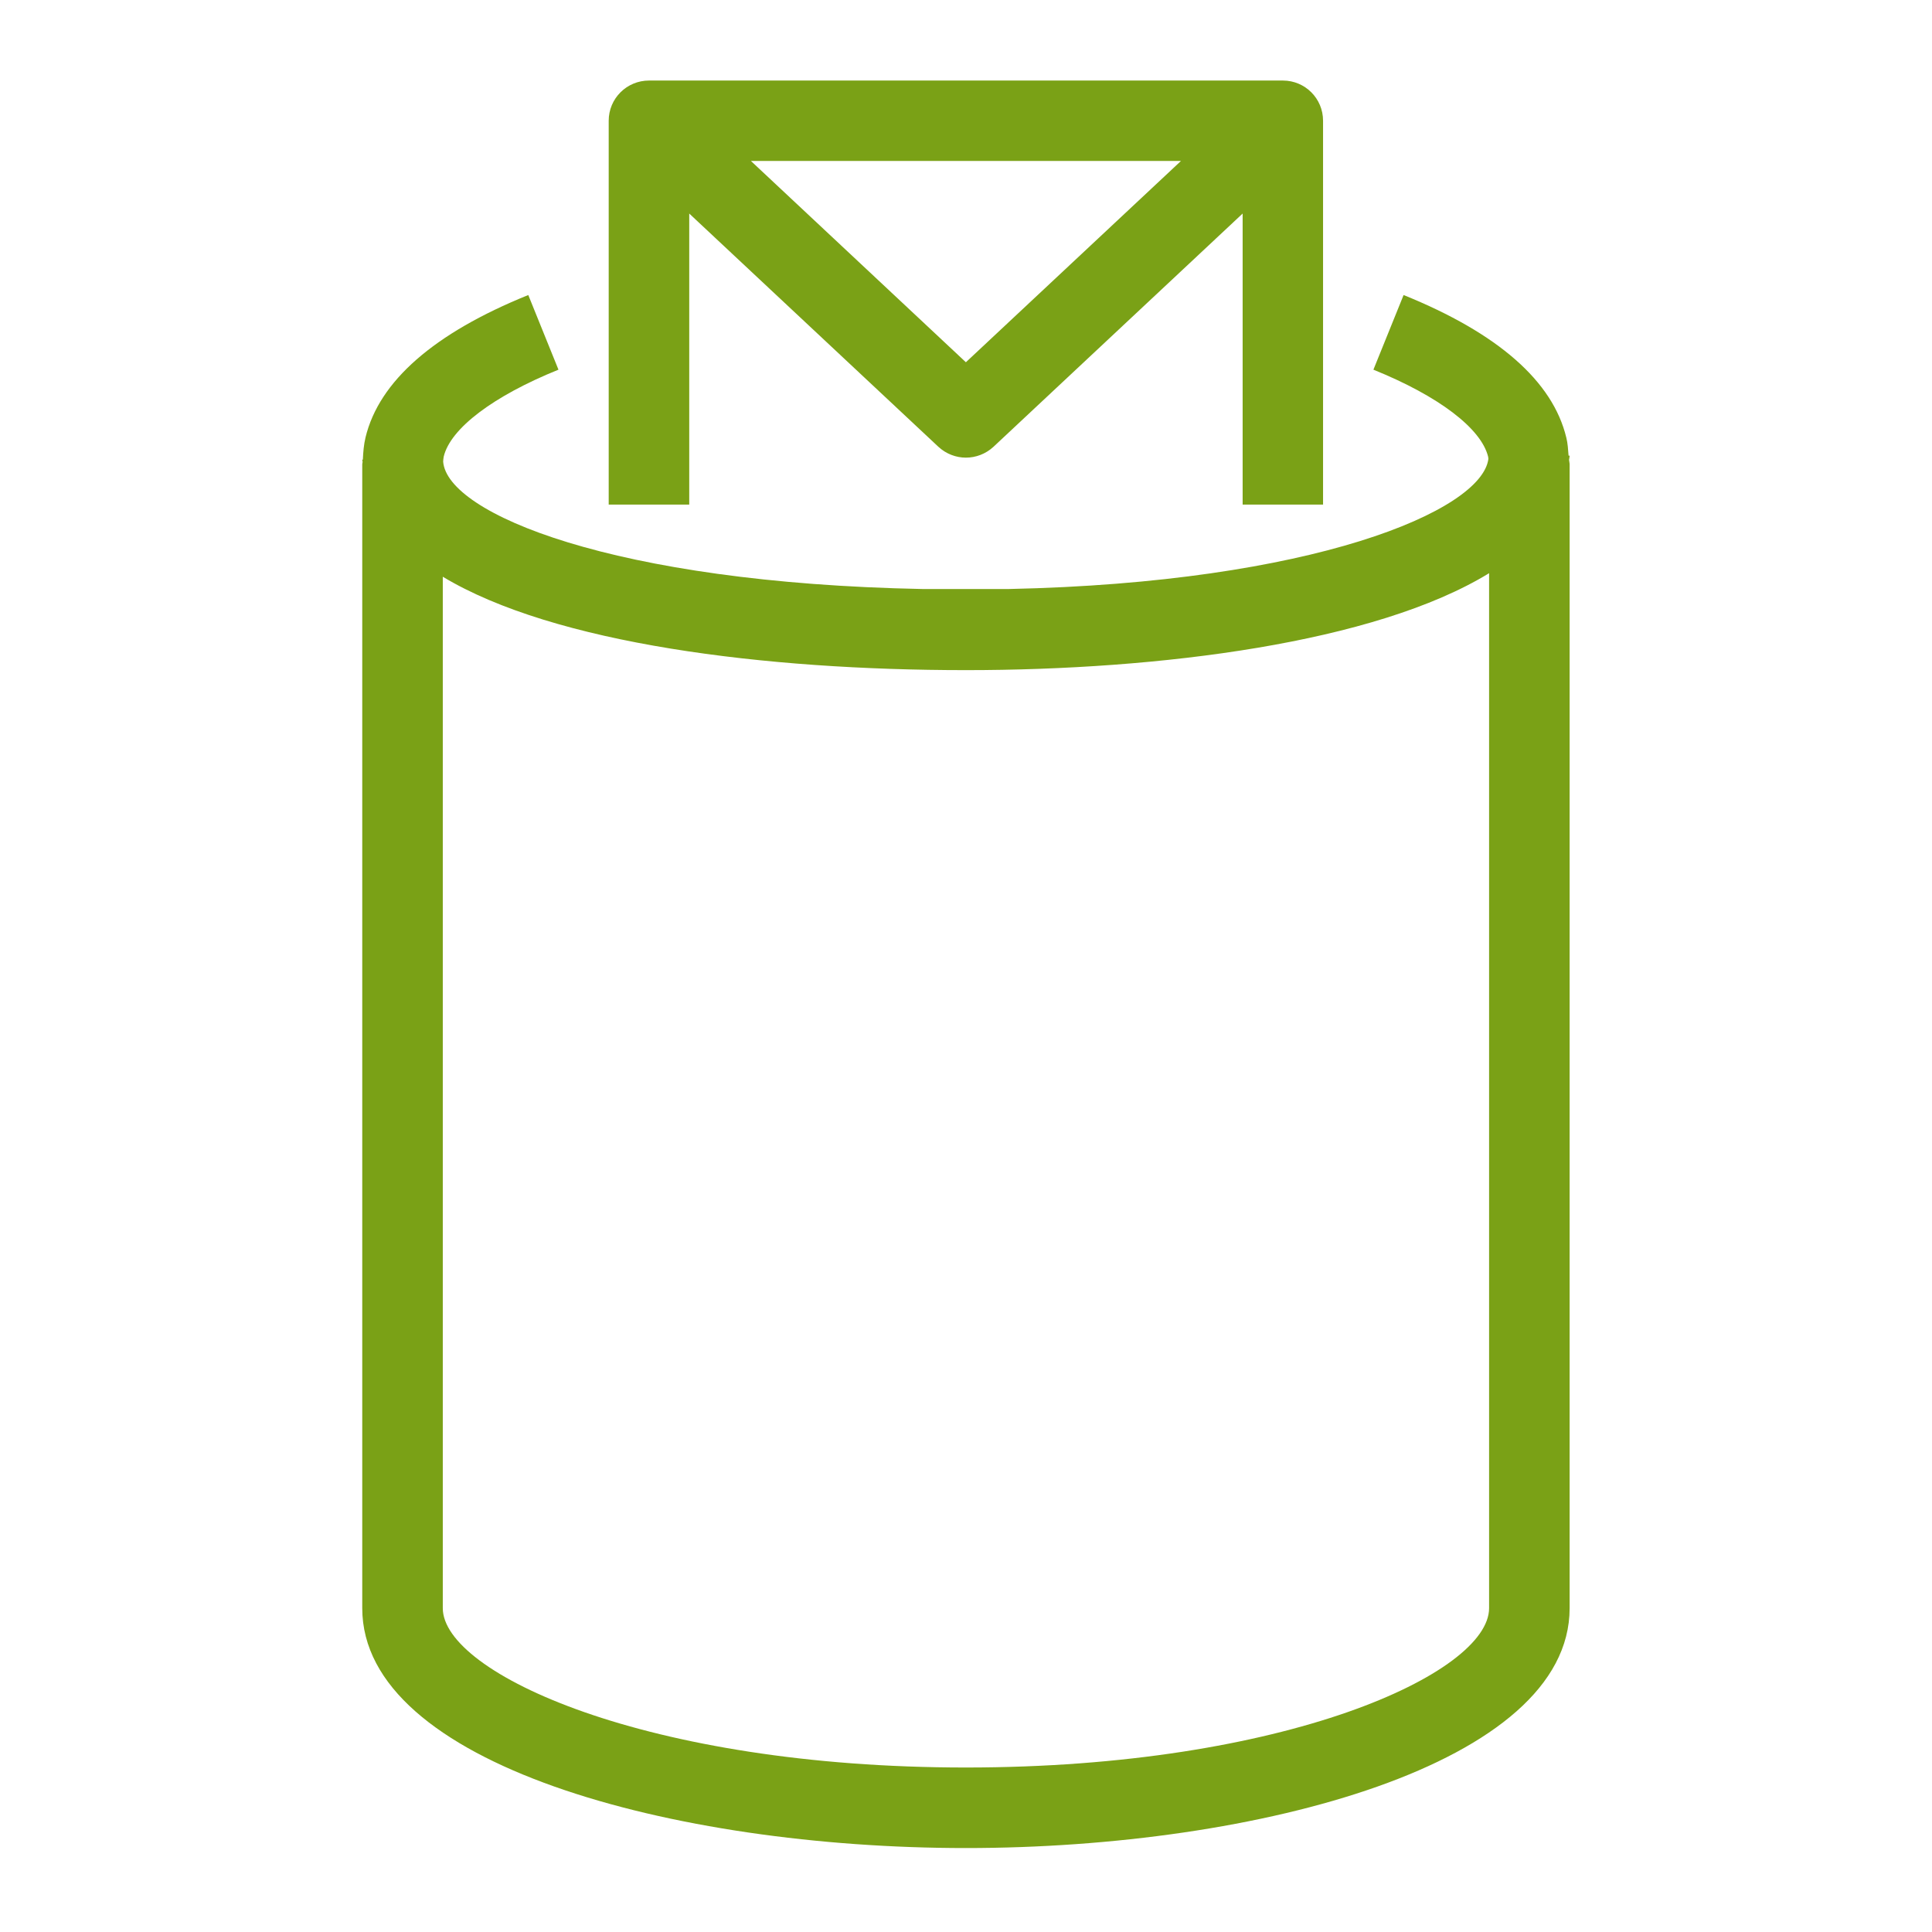 <?xml version="1.0" encoding="UTF-8"?>
<svg xmlns="http://www.w3.org/2000/svg" xmlns:xlink="http://www.w3.org/1999/xlink" width="64" height="64" viewBox="0 0 64 64">
<path fill-rule="evenodd" fill="rgb(47.843%, 63.137%, 8.627%)" fill-opacity="1" d="M 14.668 53.273 L 14.668 19.105 C 18.359 21.328 25.336 22.199 31.996 22.199 C 38.41 22.199 45.559 21.297 49.328 18.988 L 49.328 53.273 C 49.328 55.426 42.578 58.551 31.996 58.551 C 21.418 58.551 14.668 55.426 14.668 53.273 Z M 51.961 15.094 C 51.945 14.891 51.934 14.688 51.887 14.5 C 51.438 12.629 49.625 11.039 46.496 9.773 L 45.496 12.246 C 47.652 13.117 49.07 14.191 49.297 15.133 C 49.301 15.156 49.301 15.18 49.305 15.199 C 49.086 16.93 43.465 19.301 33.414 19.512 L 30.562 19.512 C 20.309 19.312 14.805 17.008 14.68 15.289 C 14.684 15.234 14.688 15.18 14.699 15.125 C 14.922 14.191 16.344 13.117 18.5 12.246 L 17.5 9.773 C 14.371 11.039 12.559 12.629 12.109 14.488 C 12.051 14.727 12.031 14.98 12.02 15.227 L 12 15.227 C 12 15.254 12.008 15.277 12.012 15.301 C 12.008 15.332 12 15.355 12 15.383 L 12 53.273 C 12 58.434 22.301 61.219 31.996 61.219 C 41.691 61.219 51.996 58.434 51.996 53.273 L 51.996 15.383 C 51.996 15.332 51.98 15.285 51.977 15.234 C 51.98 15.188 51.996 15.141 51.996 15.094 Z M 31.996 12 L 24.875 5.332 L 39.121 5.332 Z M 22.832 7.074 L 31.086 14.801 C 31.344 15.039 31.672 15.16 31.996 15.16 C 32.324 15.16 32.652 15.039 32.91 14.801 L 41.164 7.074 L 41.164 16.715 L 43.828 16.715 L 43.828 4 C 43.828 3.262 43.234 2.668 42.496 2.668 L 21.5 2.668 C 20.762 2.668 20.164 3.262 20.164 4 L 20.164 16.715 L 22.832 16.715 Z M 22.832 7.074 "/>
</svg>
